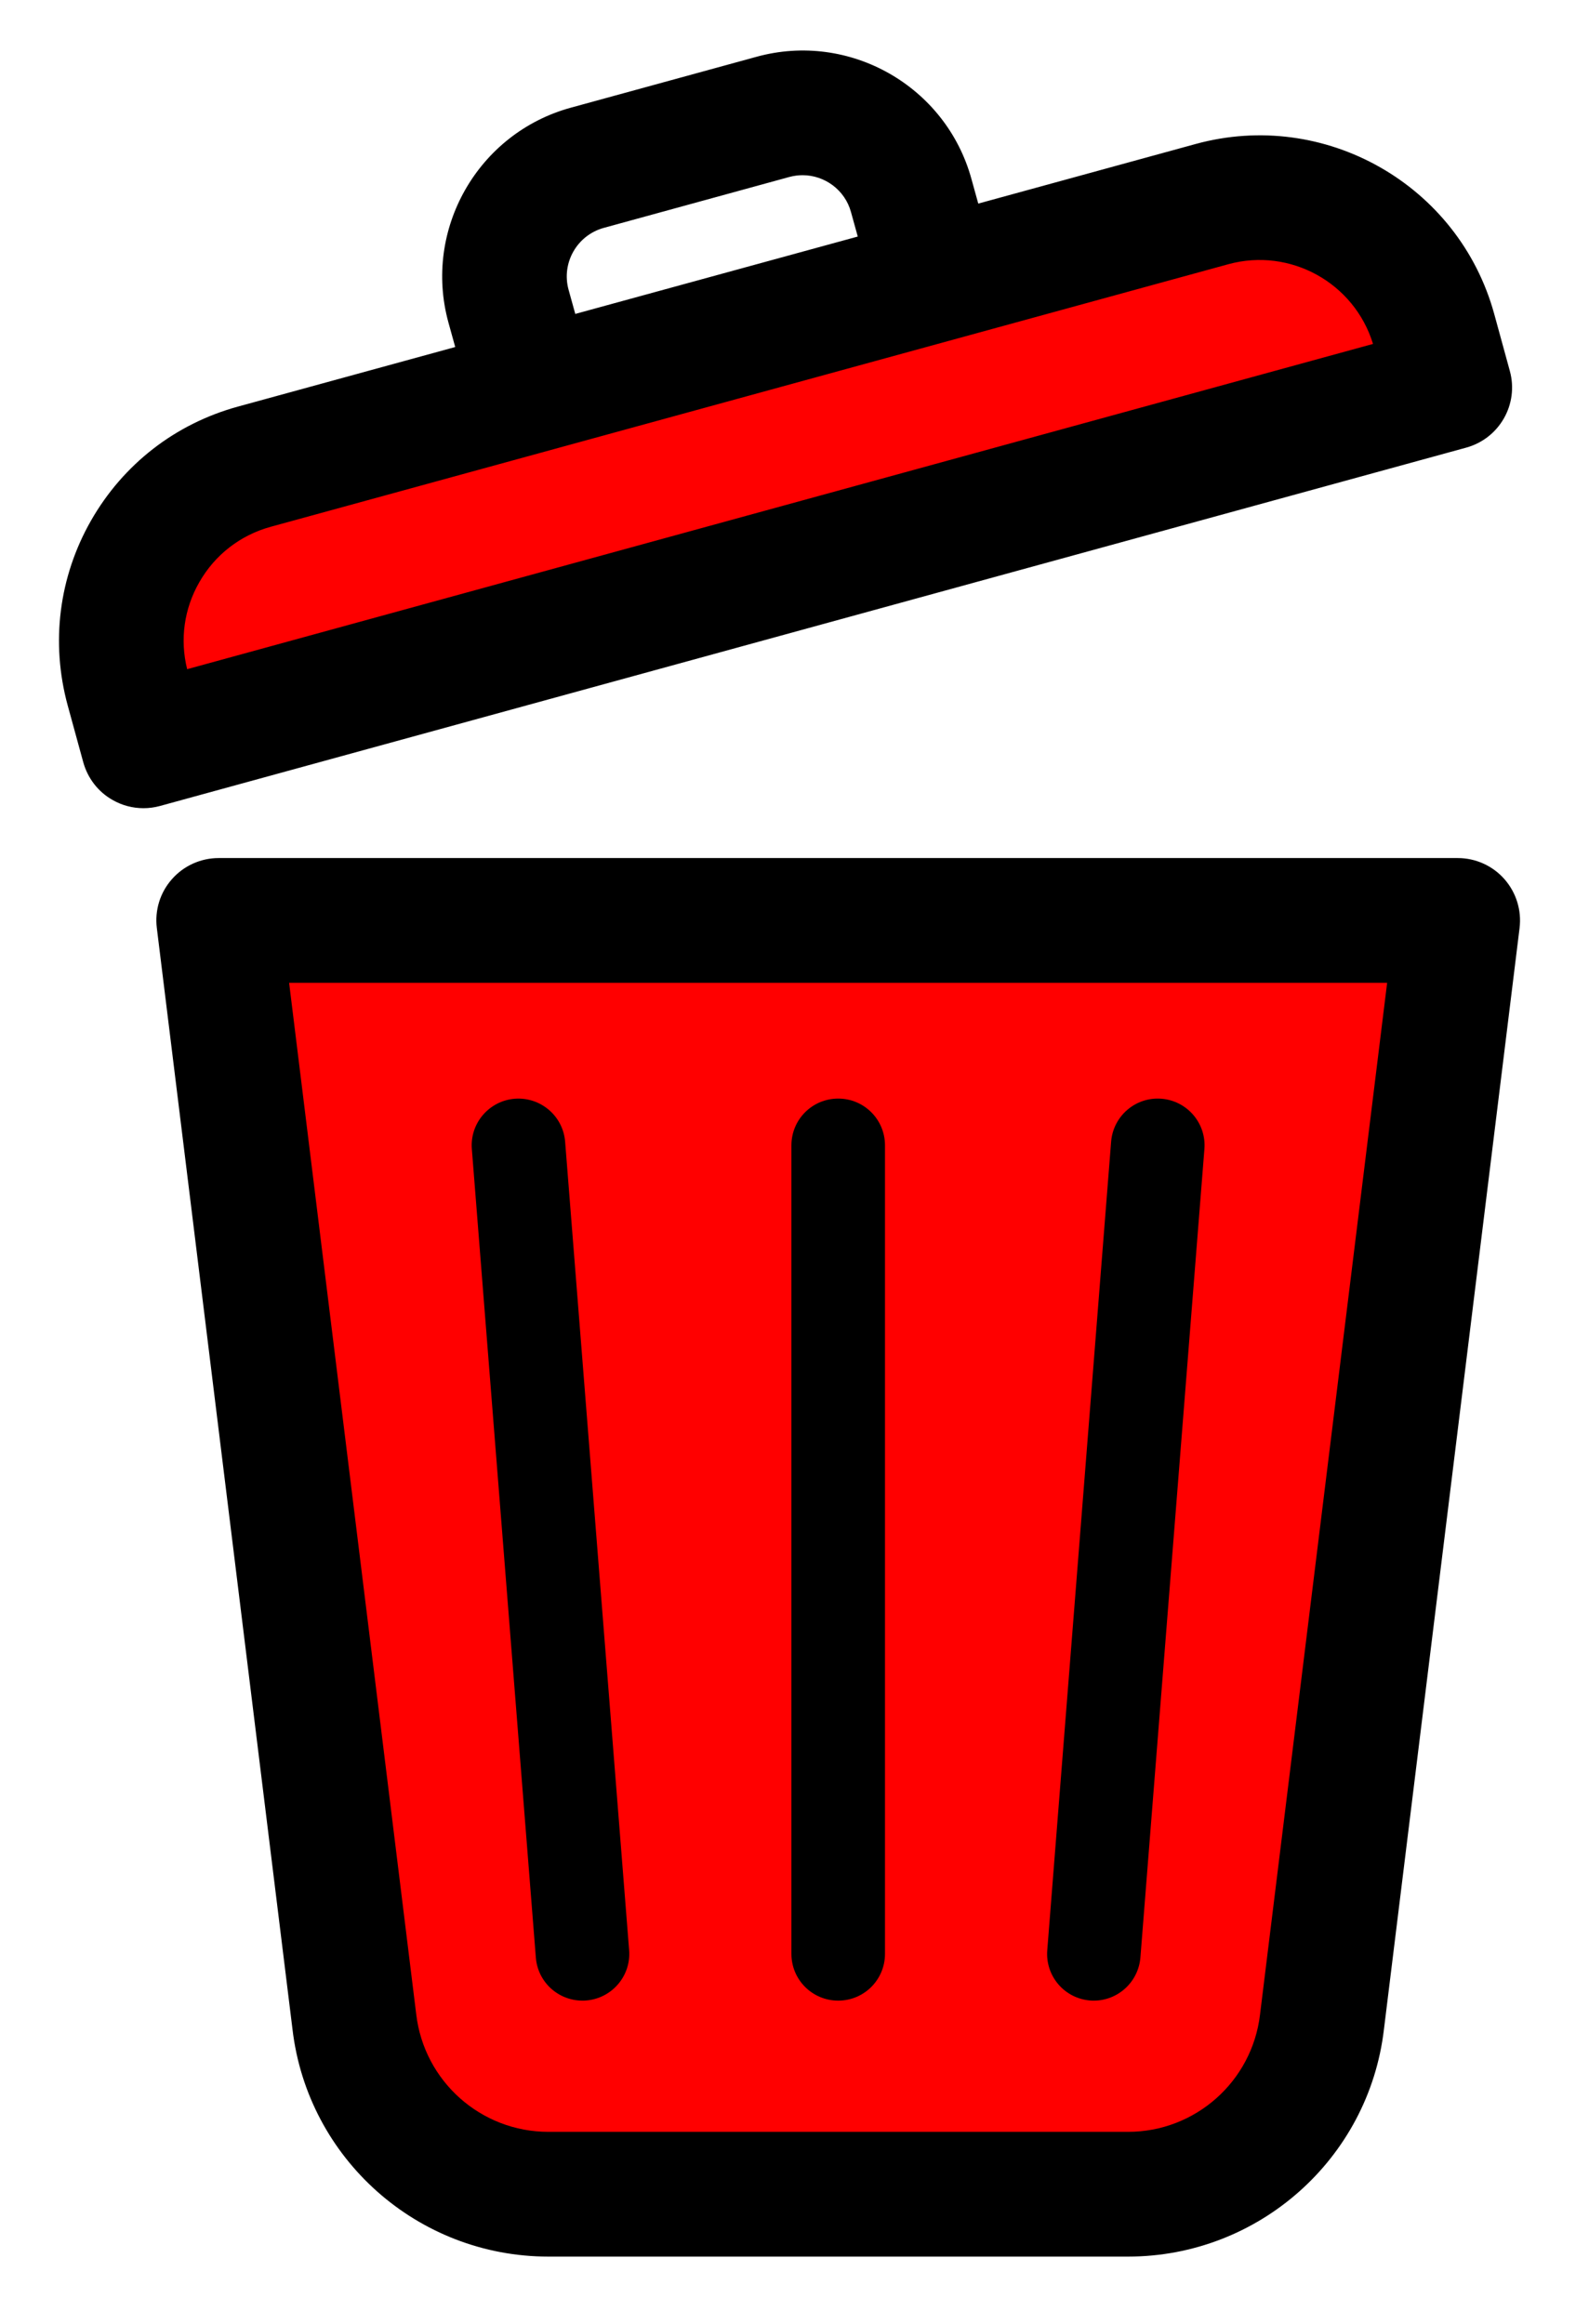 <svg width="108" height="158" viewBox="0 0 108 158" fill="none" xmlns="http://www.w3.org/2000/svg">
<path d="M15.5 63L24.5 140.5L36.5 150H80L89.5 140.5L98.5 63H15.5Z" fill="#FF0000"/>
<path d="M10 50.5L98.5 26.5L94 17L86.5 14L15.5 32L8 42L10 50.5Z" fill="#FF0000"/>
<path fill-rule="evenodd" clip-rule="evenodd" d="M102.62 25.22C103.24 27.48 101.91 29.81 99.65 30.43L10.87 54.79C10.5 54.89 10.13 54.94 9.75 54.94C9.02 54.94 8.29 54.75 7.65 54.38C6.67 53.83 5.96 52.9 5.66 51.82L4.6 47.95C3.44 43.69 4 39.23 6.18 35.4C8.37 31.56 11.91 28.81 16.17 27.64L30.94 23.59L30.48 21.93C28.74 15.61 32.48 9.05 38.8 7.32L51.42 3.86C57.74 2.12 64.3 5.86 66.03 12.18L66.49 13.84L81.26 9.79C90.04 7.38 99.15 12.56 101.56 21.35L102.62 25.22ZM53.65 12.03L41.04 15.49C39.22 15.99 38.15 17.87 38.64 19.68L39.1 21.34L58.3 16.08L57.84 14.42C57.43 12.91 56.05 11.91 54.55 11.91C54.25 11.91 53.95 11.95 53.65 12.03ZM18.4 35.81C16.33 36.38 14.6 37.72 13.54 39.59C12.51 41.39 12.22 43.48 12.72 45.49L93.32 23.38C92.05 19.23 87.7 16.81 83.49 17.96L18.4 35.81Z" fill="black"/>
<path d="M74.09 135.99C74.17 136 74.26 136 74.34 136C75.98 136 77.37 134.74 77.51 133.07L81.86 78.11C82 76.36 80.69 74.83 78.94 74.69C77.19 74.55 75.66 75.86 75.52 77.61L71.18 132.57C71.04 134.32 72.34 135.85 74.09 135.99Z" fill="black"/>
<path d="M60.15 132.82C60.15 134.58 58.73 136 56.97 136C55.21 136 53.79 134.58 53.79 132.82V77.86C53.79 76.1 55.21 74.68 56.97 74.68C58.73 74.68 60.15 76.1 60.15 77.86V132.82Z" fill="black"/>
<path d="M39.84 135.99C39.76 136 39.67 136 39.59 136C37.94 136 36.55 134.74 36.42 133.07L32.07 78.11C31.93 76.36 33.24 74.83 34.99 74.69C36.74 74.56 38.27 75.86 38.41 77.61L42.76 132.57C42.9 134.32 41.59 135.85 39.84 135.99Z" fill="black"/>
<path fill-rule="evenodd" clip-rule="evenodd" d="M102.25 59.76C101.45 58.85 100.29 58.33 99.08 58.33H14.86C13.65 58.33 12.49 58.85 11.69 59.76C10.88 60.67 10.51 61.88 10.66 63.09L19.88 137.95C20.92 146.76 28.4 153.4 37.27 153.4H76.67C85.54 153.4 93.02 146.76 94.06 137.97L103.28 63.09C103.43 61.88 103.05 60.67 102.25 59.76ZM85.64 136.95C85.1 141.5 81.24 144.92 76.67 144.92H37.27C32.69 144.92 28.83 141.49 28.29 136.93L19.65 66.81H94.28L85.64 136.95Z" fill="black"/>
</svg>
